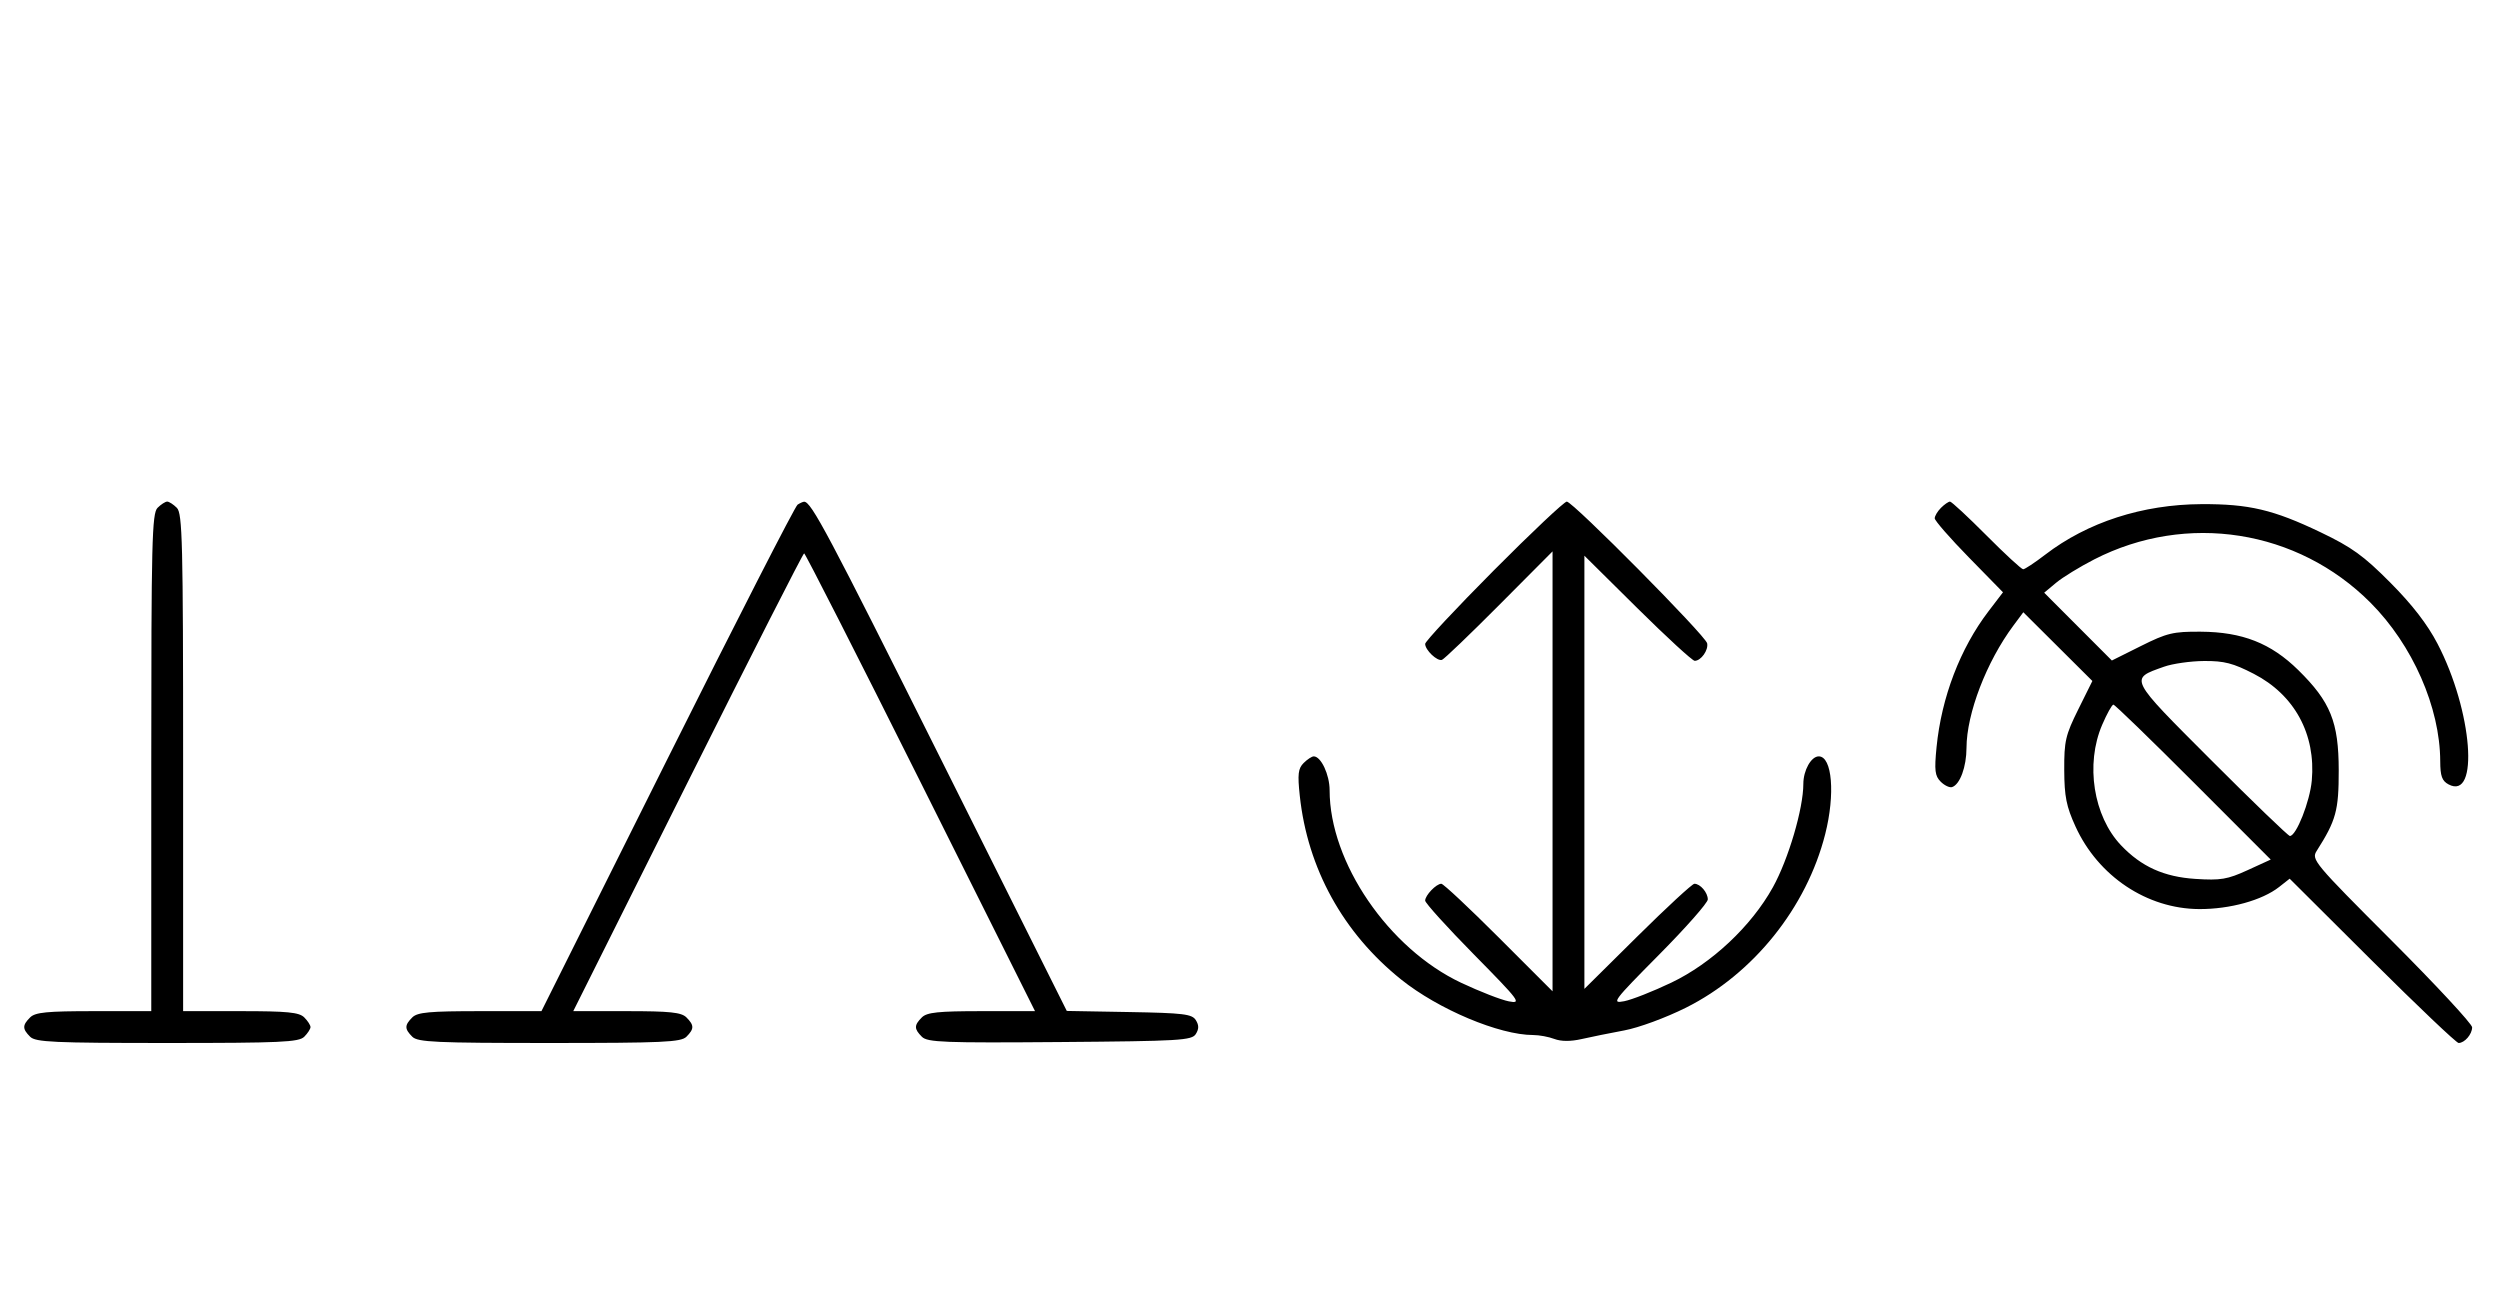 <svg xmlns="http://www.w3.org/2000/svg" width="628" height="324" viewBox="0 0 628 324" version="1.1">
	<path d="M 39.571 127.571 C 38.176 128.966, 38 136.152, 38 191.571 L 38 254 23.571 254 C 11.788 254, 8.855 254.288, 7.571 255.571 C 5.598 257.545, 5.598 258.455, 7.571 260.429 C 8.936 261.793, 13.463 262, 42 262 C 70.537 262, 75.064 261.793, 76.429 260.429 C 77.293 259.564, 78 258.471, 78 258 C 78 257.529, 77.293 256.436, 76.429 255.571 C 75.145 254.288, 72.212 254, 60.429 254 L 46 254 46 191.571 C 46 136.152, 45.824 128.966, 44.429 127.571 C 43.564 126.707, 42.471 126, 42 126 C 41.529 126, 40.436 126.707, 39.571 127.571 M 200.357 126.765 C 199.728 127.169, 184.994 155.963, 167.613 190.750 L 136.012 254 120.578 254 C 107.879 254, 104.864 254.279, 103.571 255.571 C 101.598 257.545, 101.598 258.455, 103.571 260.429 C 104.936 261.793, 109.463 262, 138 262 C 166.537 262, 171.064 261.793, 172.429 260.429 C 174.402 258.455, 174.402 257.545, 172.429 255.571 C 171.156 254.299, 168.303 254, 157.430 254 L 144.002 254 172.747 196.500 C 188.557 164.875, 201.721 139, 202 139 C 202.279 139, 215.443 164.875, 231.253 196.500 L 259.998 254 246.570 254 C 235.697 254, 232.844 254.299, 231.571 255.571 C 229.595 257.548, 229.598 258.455, 231.585 260.442 C 232.978 261.835, 237.159 261.995, 266.226 261.763 C 296.452 261.523, 299.377 261.350, 300.386 259.750 C 301.190 258.475, 301.191 257.525, 300.387 256.250 C 299.427 254.726, 297.268 254.465, 283.631 254.225 L 267.978 253.949 236.370 190.725 C 207.938 133.851, 203.783 126.031, 202 126.031 C 201.725 126.031, 200.986 126.361, 200.357 126.765 M 375.213 143.315 C 365.746 152.838, 358 161.131, 358 161.743 C 358 163.289, 361.018 166.161, 362.221 165.760 C 362.765 165.578, 369.238 159.372, 376.605 151.968 L 390 138.507 390 193.763 L 390 249.018 376.491 235.509 C 369.061 228.079, 362.568 222, 362.062 222 C 360.790 222, 358 224.907, 358 226.232 C 358 226.831, 363.512 232.922, 370.250 239.767 C 381.832 251.534, 382.309 252.176, 379 251.536 C 377.075 251.164, 371.699 249.069, 367.054 246.881 C 348.810 238.290, 334 216.617, 334 198.512 C 334 194.610, 331.842 190, 330.015 190 C 329.535 190, 328.391 190.751, 327.473 191.670 C 326.091 193.052, 325.924 194.470, 326.506 199.903 C 328.463 218.175, 337.376 234.341, 351.933 246.025 C 361.310 253.550, 376.638 260, 385.145 260 C 386.644 260, 389.039 260.444, 390.467 260.988 C 392.152 261.628, 394.547 261.637, 397.282 261.014 C 399.602 260.486, 404.425 259.509, 408 258.843 C 411.656 258.163, 418.439 255.665, 423.500 253.136 C 440.429 244.677, 453.813 228.002, 458.490 209.540 C 461.034 199.500, 460.247 190, 456.871 190 C 454.965 190, 453 193.509, 453 196.911 C 453 203.127, 449.245 215.866, 445.340 222.899 C 439.913 232.674, 429.977 241.998, 419.820 246.849 C 415.244 249.034, 409.925 251.129, 408 251.505 C 404.699 252.148, 405.197 251.484, 416.750 239.829 C 423.488 233.032, 429 226.780, 429 225.936 C 429 224.213, 427.106 222, 425.633 222 C 425.101 222, 418.666 227.941, 411.333 235.202 L 398 248.405 398 194 L 398 139.595 411.333 152.798 C 418.666 160.059, 425.136 166, 425.710 166 C 427.291 166, 429.208 163.292, 428.833 161.591 C 428.399 159.629, 395.089 126, 393.579 126 C 392.944 126, 384.680 133.792, 375.213 143.315 M 487.571 127.571 C 486.707 128.436, 486 129.619, 486 130.200 C 486 130.782, 489.859 135.201, 494.576 140.021 L 503.151 148.785 499.510 153.555 C 492.400 162.869, 487.695 175.177, 486.462 187.684 C 485.886 193.536, 486.051 194.908, 487.505 196.362 C 488.455 197.312, 489.742 197.921, 490.366 197.716 C 492.351 197.062, 493.970 192.650, 493.985 187.855 C 494.013 179.244, 499.001 166.239, 505.763 157.149 L 508.257 153.797 516.930 162.430 L 525.603 171.063 522.052 178.218 C 518.851 184.667, 518.504 186.169, 518.537 193.437 C 518.568 200.080, 519.065 202.576, 521.361 207.610 C 527.064 220.115, 539.323 228.298, 552.446 228.359 C 560.166 228.395, 568.264 226.153, 572.525 222.801 L 575.164 220.726 595.886 241.363 C 607.284 252.713, 617.057 262, 617.604 262 C 619.105 262, 621 259.800, 621 258.059 C 621 257.211, 611.892 247.401, 600.759 236.259 C 581.254 216.736, 580.571 215.919, 581.949 213.750 C 586.831 206.068, 587.497 203.633, 587.487 193.500 C 587.475 181.373, 585.424 176.287, 577.342 168.339 C 570.458 161.570, 563.286 158.747, 552.804 158.681 C 545.901 158.637, 544.356 159.007, 537.804 162.277 L 530.500 165.922 522 157.406 L 513.500 148.889 516.500 146.386 C 518.150 145.009, 522.464 142.366, 526.087 140.511 C 549.290 128.633, 577.143 133.006, 595.477 151.405 C 606.047 162.013, 612.943 177.693, 612.985 191.215 C 612.997 194.946, 613.431 196.160, 615.064 197.034 C 622.863 201.208, 621.093 178.561, 612.303 161.700 C 609.753 156.809, 605.954 151.890, 600.457 146.361 C 593.714 139.579, 590.793 137.470, 582.933 133.708 C 571.063 128.027, 564.945 126.582, 553 126.640 C 538.190 126.711, 524.375 131.183, 513.741 139.347 C 511.124 141.356, 508.639 143, 508.219 143 C 507.799 143, 503.651 139.175, 499 134.500 C 494.349 129.825, 490.229 126, 489.844 126 C 489.458 126, 488.436 126.707, 487.571 127.571 M 543.603 167.477 C 534.849 170.596, 534.574 170.052, 555.513 191.013 C 565.945 201.456, 574.813 210, 575.220 210 C 576.827 210, 580.249 201.338, 580.722 196.072 C 581.766 184.443, 576.393 174.552, 566.163 169.271 C 560.964 166.588, 558.718 166.008, 553.663 166.044 C 550.273 166.068, 545.746 166.713, 543.603 167.477 M 528.061 182.081 C 523.811 191.960, 525.859 205.027, 532.804 212.339 C 537.899 217.704, 543.588 220.274, 551.494 220.781 C 557.846 221.189, 559.521 220.908, 564.591 218.587 L 570.406 215.925 550.962 196.462 C 540.269 185.758, 531.233 177, 530.883 177 C 530.533 177, 529.263 179.286, 528.061 182.081 " stroke="none" fill="black" fill-rule="evenodd"/>
</svg>